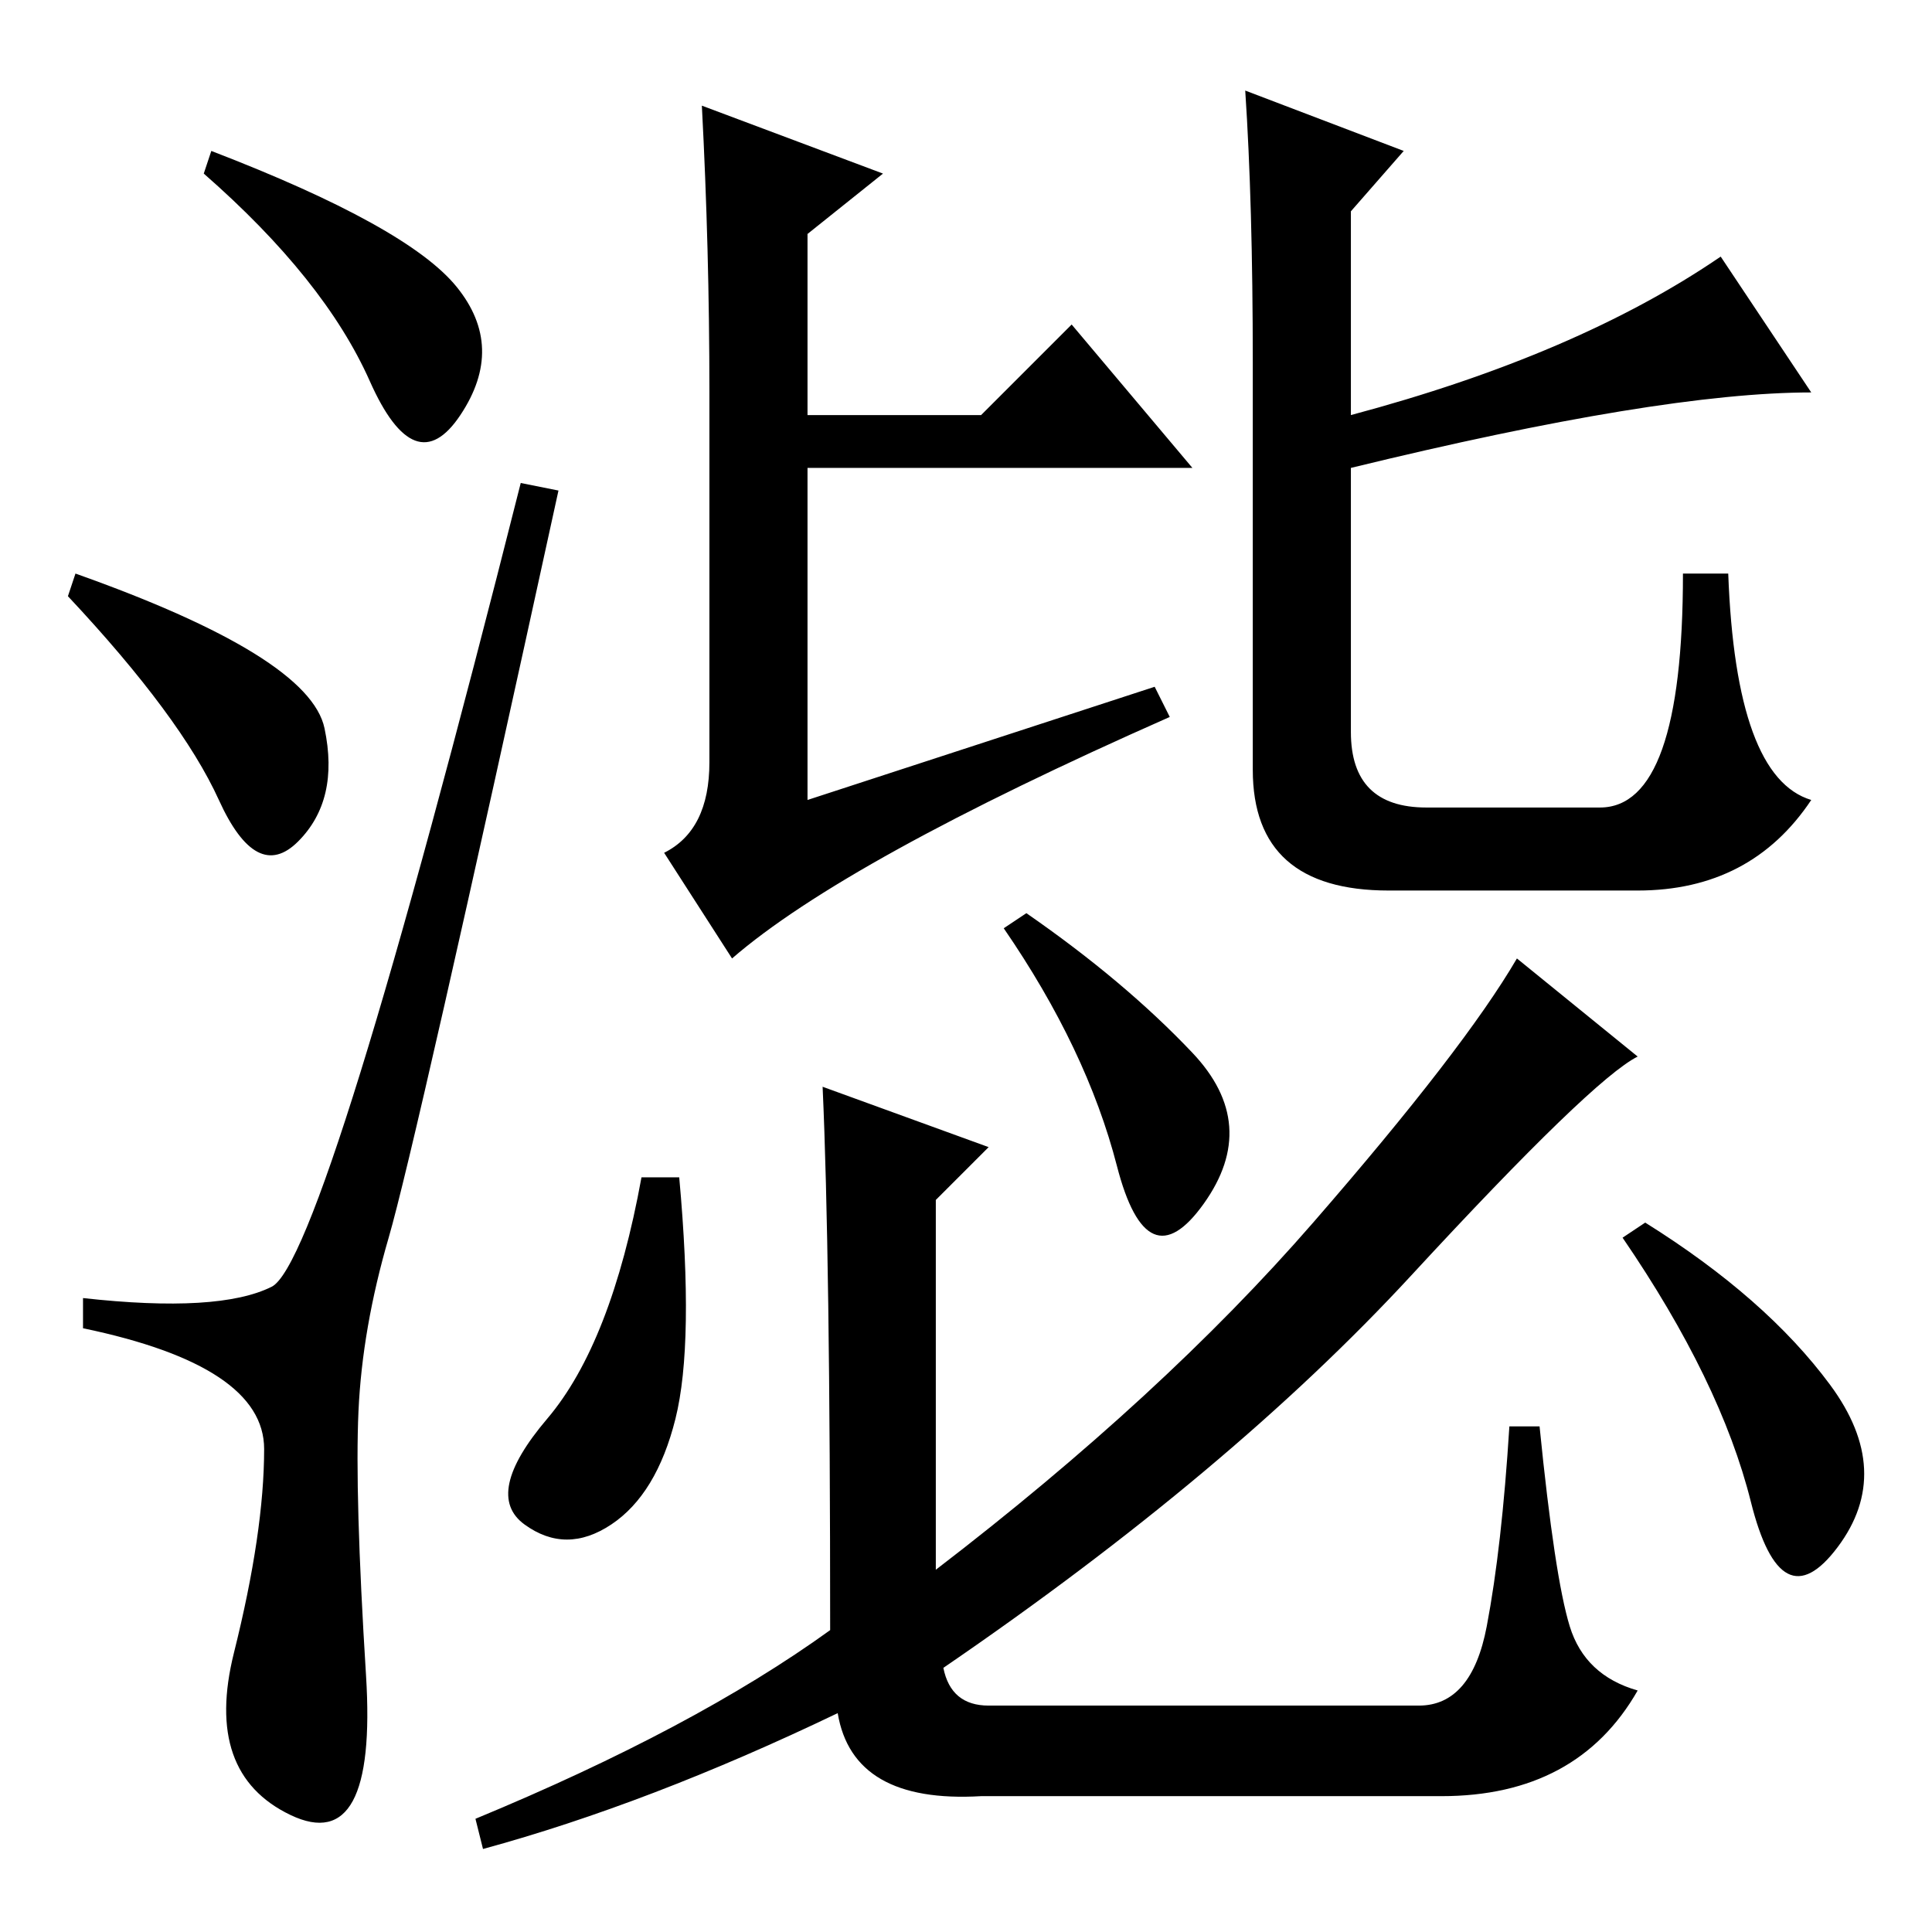 <?xml version="1.0" standalone="no"?>
<!DOCTYPE svg PUBLIC "-//W3C//DTD SVG 1.1//EN" "http://www.w3.org/Graphics/SVG/1.1/DTD/svg11.dtd" >
<svg xmlns="http://www.w3.org/2000/svg" xmlns:xlink="http://www.w3.org/1999/xlink" version="1.1" viewBox="0 -36 256 256">
  <g transform="matrix(1 0 0 -1 0 220)">
   <path fill="currentColor"
d="M60.5 218q6.5 -8 0.5 -17t-12 4.5t-22 27.5l1 3q26 -10 32.5 -18zM10 180q31 -11 33 -20.5t-3.5 -15t-10.5 5.5t-20 27zM36 85.5q7 3.5 33 106.5l5 -1q-19 -87 -22.5 -99t-4 -23t1 -35t-10 -18.5t-7.5 21.5t4 27t-24 16v4q18 -2 25 1.5zM88 143q6 3 6 12v49q0 19 -1 38
l24 -9l-10 -8v-24h23l12 12l16 -19h-51v-44l46 15l2 -4q-43 -19 -58 -32zM166 208q0 21 -1 36l21 -8l-7 -8v-27q30 8 49 21l12 -18q-20 0 -61 -10v-35q0 -10 10 -10h23q11 0 11 31h6q1 -27 11 -30q-8 -12 -23 -12h-33q-18 0 -18 16v54zM89.5 68q-2.5 -10 -8.5 -14t-11.5 0
t3 14t12.5 32h5q2 -22 -0.5 -32zM136 135q13 -9 22 -18.5t1.5 -20t-11.5 5t-15 31.5zM131 104l-7 -7v-49q30 23 50 46t27 35l16 -13q-6 -3 -30 -29t-62 -52q1 -5 6 -5h57q7 0 9 10.5t3 26.5h4q2 -20 4 -26.5t9 -8.5q-8 -14 -26 -14h-61q-17 -1 -19 11q-25 -12 -47 -18l-1 4
q29 12 47 25q0 50 -1 72zM218 94q16 -10 24.5 -21.5t1 -21.5t-11.5 6t-17 35z" />
  </g>

</svg>
